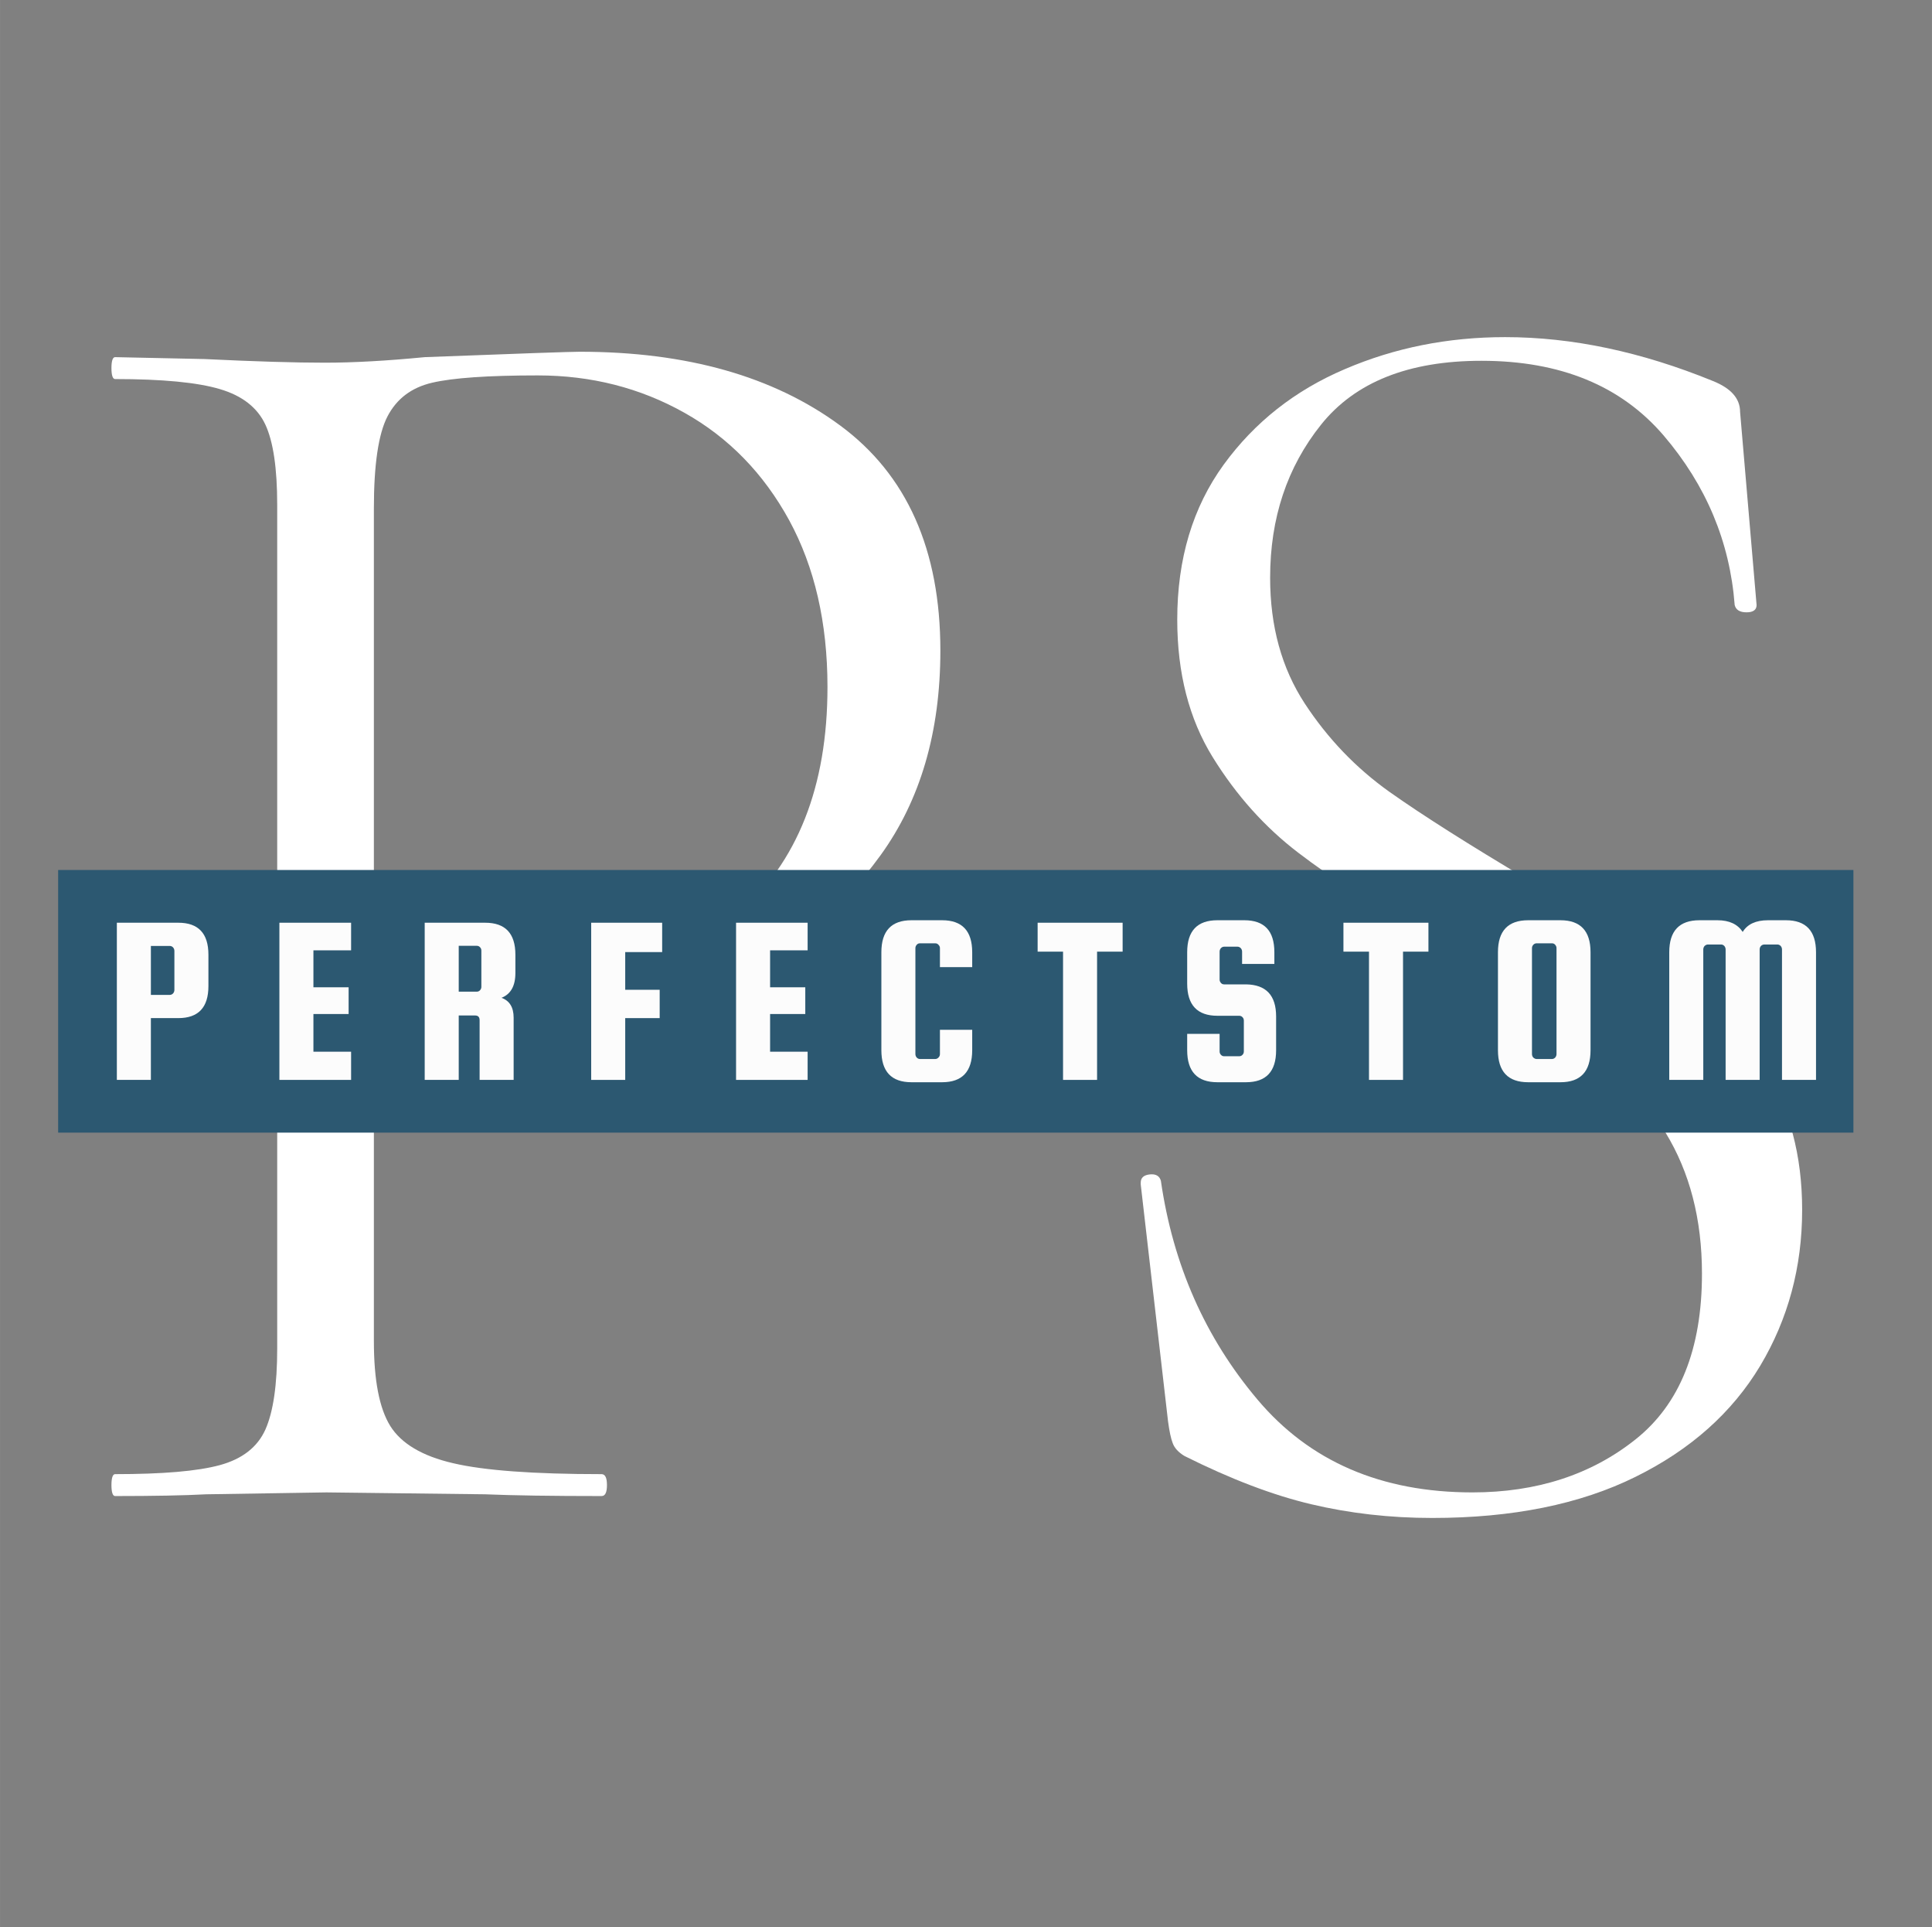 <?xml version="1.0" encoding="UTF-8"?>
<!DOCTYPE svg PUBLIC "-//W3C//DTD SVG 1.1//EN" "http://www.w3.org/Graphics/SVG/1.1/DTD/svg11.dtd">
<!-- Creator: CorelDRAW X8 -->
<svg xmlns="http://www.w3.org/2000/svg" xml:space="preserve" width="132.292mm" height="131.939mm" version="1.1" style="shape-rendering:geometricPrecision; text-rendering:geometricPrecision; image-rendering:optimizeQuality; fill-rule:evenodd; clip-rule:evenodd"
viewBox="0 0 13229 13194"
 xmlns:xlink="http://www.w3.org/1999/xlink">
 <rect x="0" y="0" width="13229" height="13194" fill="#808080" stroke="none"/>
 <defs>
  <style type="text/css">
   <![CDATA[
    .fil1 {fill:#2C5871;fill-rule:nonzero}
    .fil2 {fill:#FCFCFC;fill-rule:nonzero}
    .fil0 {fill:white;fill-rule:nonzero}
   ]]>
  </style>
 </defs>
 <g id="Слой_x0020_1">
  <path class="fil0" d="M2560 9182c0,266 37,459 112,580 75,120 218,206 430,255 212,50 551,75 1017,75 25,0 37,25 37,75 0,50 -12,75 -37,75 -341,0 -607,-4 -798,-12l-1086 -13 -823 13c-150,8 -358,12 -624,12 -16,0 -25,-25 -25,-75 0,-50 9,-75 25,-75 325,0 564,-20 718,-62 153,-42 257,-123 311,-243 54,-121 81,-306 81,-555l0 -5776c0,-250 -27,-433 -81,-549 -54,-116 -158,-198 -311,-243 -154,-46 -393,-69 -718,-69 -16,0 -25,-25 -25,-75 0,-50 9,-75 25,-75l611 13c350,17 624,25 824,25 199,0 428,-13 686,-38 649,-25 1002,-37 1060,-37 732,0 1327,168 1784,505 457,337 686,851 686,1541 0,557 -137,1025 -411,1403 -275,379 -622,659 -1042,842 -420,183 -855,275 -1304,275 -249,0 -453,-21 -611,-63 -25,0 -37,-20 -37,-62 0,-25 6,-50 18,-75 13,-25 27,-33 44,-25 133,33 283,50 449,50 591,0 1092,-179 1503,-536 412,-358 618,-878 618,-1560 0,-440 -88,-821 -262,-1141 -175,-320 -414,-566 -717,-736 -304,-171 -639,-256 -1005,-256 -341,0 -582,17 -723,50 -142,33 -243,110 -306,231 -62,120 -93,330 -93,630l0 5701z"/>
  <path id="1" class="fil0" d="M8697 3955c0,333 79,619 237,861 158,241 351,442 580,605 229,162 547,363 954,605 433,257 768,472 1005,642 237,171 440,389 611,655 170,266 256,586 256,960 0,391 -96,747 -287,1067 -192,320 -476,574 -855,761 -378,187 -842,281 -1391,281 -291,0 -567,-32 -829,-94 -262,-62 -551,-172 -867,-330 -42,-25 -69,-55 -81,-88 -13,-33 -23,-83 -32,-149l-187 -1622 0 -13c0,-33 21,-52 63,-56 41,-4 66,11 75,44 83,574 303,1073 661,1497 357,424 848,636 1472,636 440,0 813,-121 1116,-362 304,-241 456,-619 456,-1135 0,-374 -84,-696 -250,-967 -166,-270 -368,-494 -605,-673 -237,-179 -559,-389 -967,-630 -399,-233 -713,-437 -942,-612 -228,-174 -424,-392 -586,-654 -162,-262 -243,-576 -243,-942 0,-416 106,-769 318,-1061 212,-291 489,-509 830,-654 340,-146 706,-219 1097,-219 458,0 932,100 1422,300 125,50 187,120 187,212l113 1322c0,33 -23,50 -69,50 -46,0 -73,-17 -81,-50 -33,-432 -195,-819 -486,-1160 -292,-341 -707,-512 -1248,-512 -499,0 -865,146 -1098,437 -233,291 -349,640 -349,1048z"/>
  <polygon class="fil1" points="398,5956 12691,5956 12691,7754 398,7754 "/>
  <path class="fil2" d="M1221 6317c137,0 206,73 206,219l0 215c0,146 -69,219 -206,219l-188 0 0 423 -233 0 0 -1076 421 0zm-27 460l0 -267c0,-9 -3,-17 -9,-24 -6,-6 -13,-10 -22,-10l-130 0 0 335 130 0c9,0 16,-4 22,-10 6,-7 9,-15 9,-24z"/>
  <polygon id="1" class="fil2" points="2146,7200 2404,7200 2404,7393 1913,7393 1913,6317 2404,6317 2404,6506 2146,6506 2146,6759 2387,6759 2387,6942 2146,6942 "/>
  <path id="2" class="fil2" d="M3141 6952l0 441 -233 0 0 -1076 414 0c138,0 207,73 207,219l0 125c0,89 -32,145 -95,170 55,20 83,65 83,136l0 426 -233 0 0 -408c0,-22 -10,-33 -31,-33l-112 0zm0 -477l0 314 123 0c9,0 17,-3 23,-10 6,-7 9,-14 9,-23l0 -248c0,-9 -3,-17 -9,-23 -6,-7 -14,-10 -23,-10l-123 0z"/>
  <polygon id="3" class="fil2" points="4281,6970 4281,7393 4048,7393 4048,6317 4534,6317 4534,6518 4281,6518 4281,6776 4517,6776 4517,6970 "/>
  <polygon id="4" class="fil2" points="5273,7200 5530,7200 5530,7393 5040,7393 5040,6317 5530,6317 5530,6506 5273,6506 5273,6759 5514,6759 5514,6942 5273,6942 "/>
  <path id="5" class="fil2" d="M6436 7216l0 -166 221 0 0 140c0,146 -69,219 -206,219l-210 0c-137,0 -206,-73 -206,-219l0 -671c0,-146 69,-219 206,-219l210 0c137,0 206,73 206,219l0 102 -221 0 0 -130c0,-9 -3,-16 -10,-23 -6,-7 -13,-10 -22,-10l-105 0c-9,0 -16,3 -22,10 -6,7 -9,14 -9,23l0 725c0,9 3,17 9,24 6,6 13,10 22,10l105 0c9,0 16,-4 22,-10 7,-7 10,-15 10,-24z"/>
  <polygon id="6" class="fil2" points="7105,6515 7105,6317 7687,6317 7687,6515 7512,6515 7512,7393 7279,7393 7279,6515 "/>
  <path id="7" class="fil2" d="M8726 6599l-221 0 0 -84c0,-9 -3,-17 -9,-24 -6,-6 -14,-10 -22,-10l-92 0c-9,0 -16,4 -22,10 -6,7 -9,15 -9,24l0 191c0,9 3,16 9,23 6,7 13,10 22,10l150 0c137,2 206,75 206,220l0 231c0,146 -69,219 -206,219l-196 0c-138,0 -207,-73 -207,-219l0 -112 222 0 0 120c0,9 3,17 9,23 6,7 13,10 22,10l103 0c9,0 17,-3 23,-10 6,-6 9,-14 9,-23l0 -211c0,-9 -3,-17 -9,-23 -6,-7 -14,-10 -23,-10l-149 0c-138,0 -207,-74 -207,-220l0 -215c0,-146 69,-219 207,-219l184 0c138,0 206,73 206,219l0 80z"/>
  <polygon id="8" class="fil2" points="9199,6515 9199,6317 9781,6317 9781,6515 9607,6515 9607,7393 9374,7393 9374,6515 "/>
  <path id="9" class="fil2" d="M10891 6519l0 671c0,146 -69,219 -206,219l-221 0c-138,0 -207,-73 -207,-219l0 -671c0,-146 69,-219 207,-219l221 0c137,0 206,73 206,219zm-233 697l0 -725c0,-9 -3,-16 -9,-23 -6,-7 -13,-10 -22,-10l-105 0c-9,0 -16,3 -23,10 -6,7 -9,14 -9,23l0 725c0,9 3,17 9,24 7,6 14,10 23,10l105 0c9,0 16,-4 22,-10 6,-7 9,-15 9,-24z"/>
  <path id="10" class="fil2" d="M11663 7393l-233 0 0 -874c0,-146 69,-219 207,-219l123 0c81,0 138,27 173,80 32,-53 90,-80 173,-80l123 0c137,0 206,73 206,219l0 874 -233 0 0 -893c0,-9 -3,-17 -9,-24 -6,-6 -14,-10 -22,-10l-90 0c-9,0 -17,4 -23,10 -6,7 -9,15 -9,24l0 893 -233 0 0 -893c0,-9 -3,-17 -9,-24 -6,-6 -13,-10 -22,-10l-90 0c-9,0 -16,4 -23,10 -6,7 -9,15 -9,24l0 893z"/>
 </g>
</svg>
